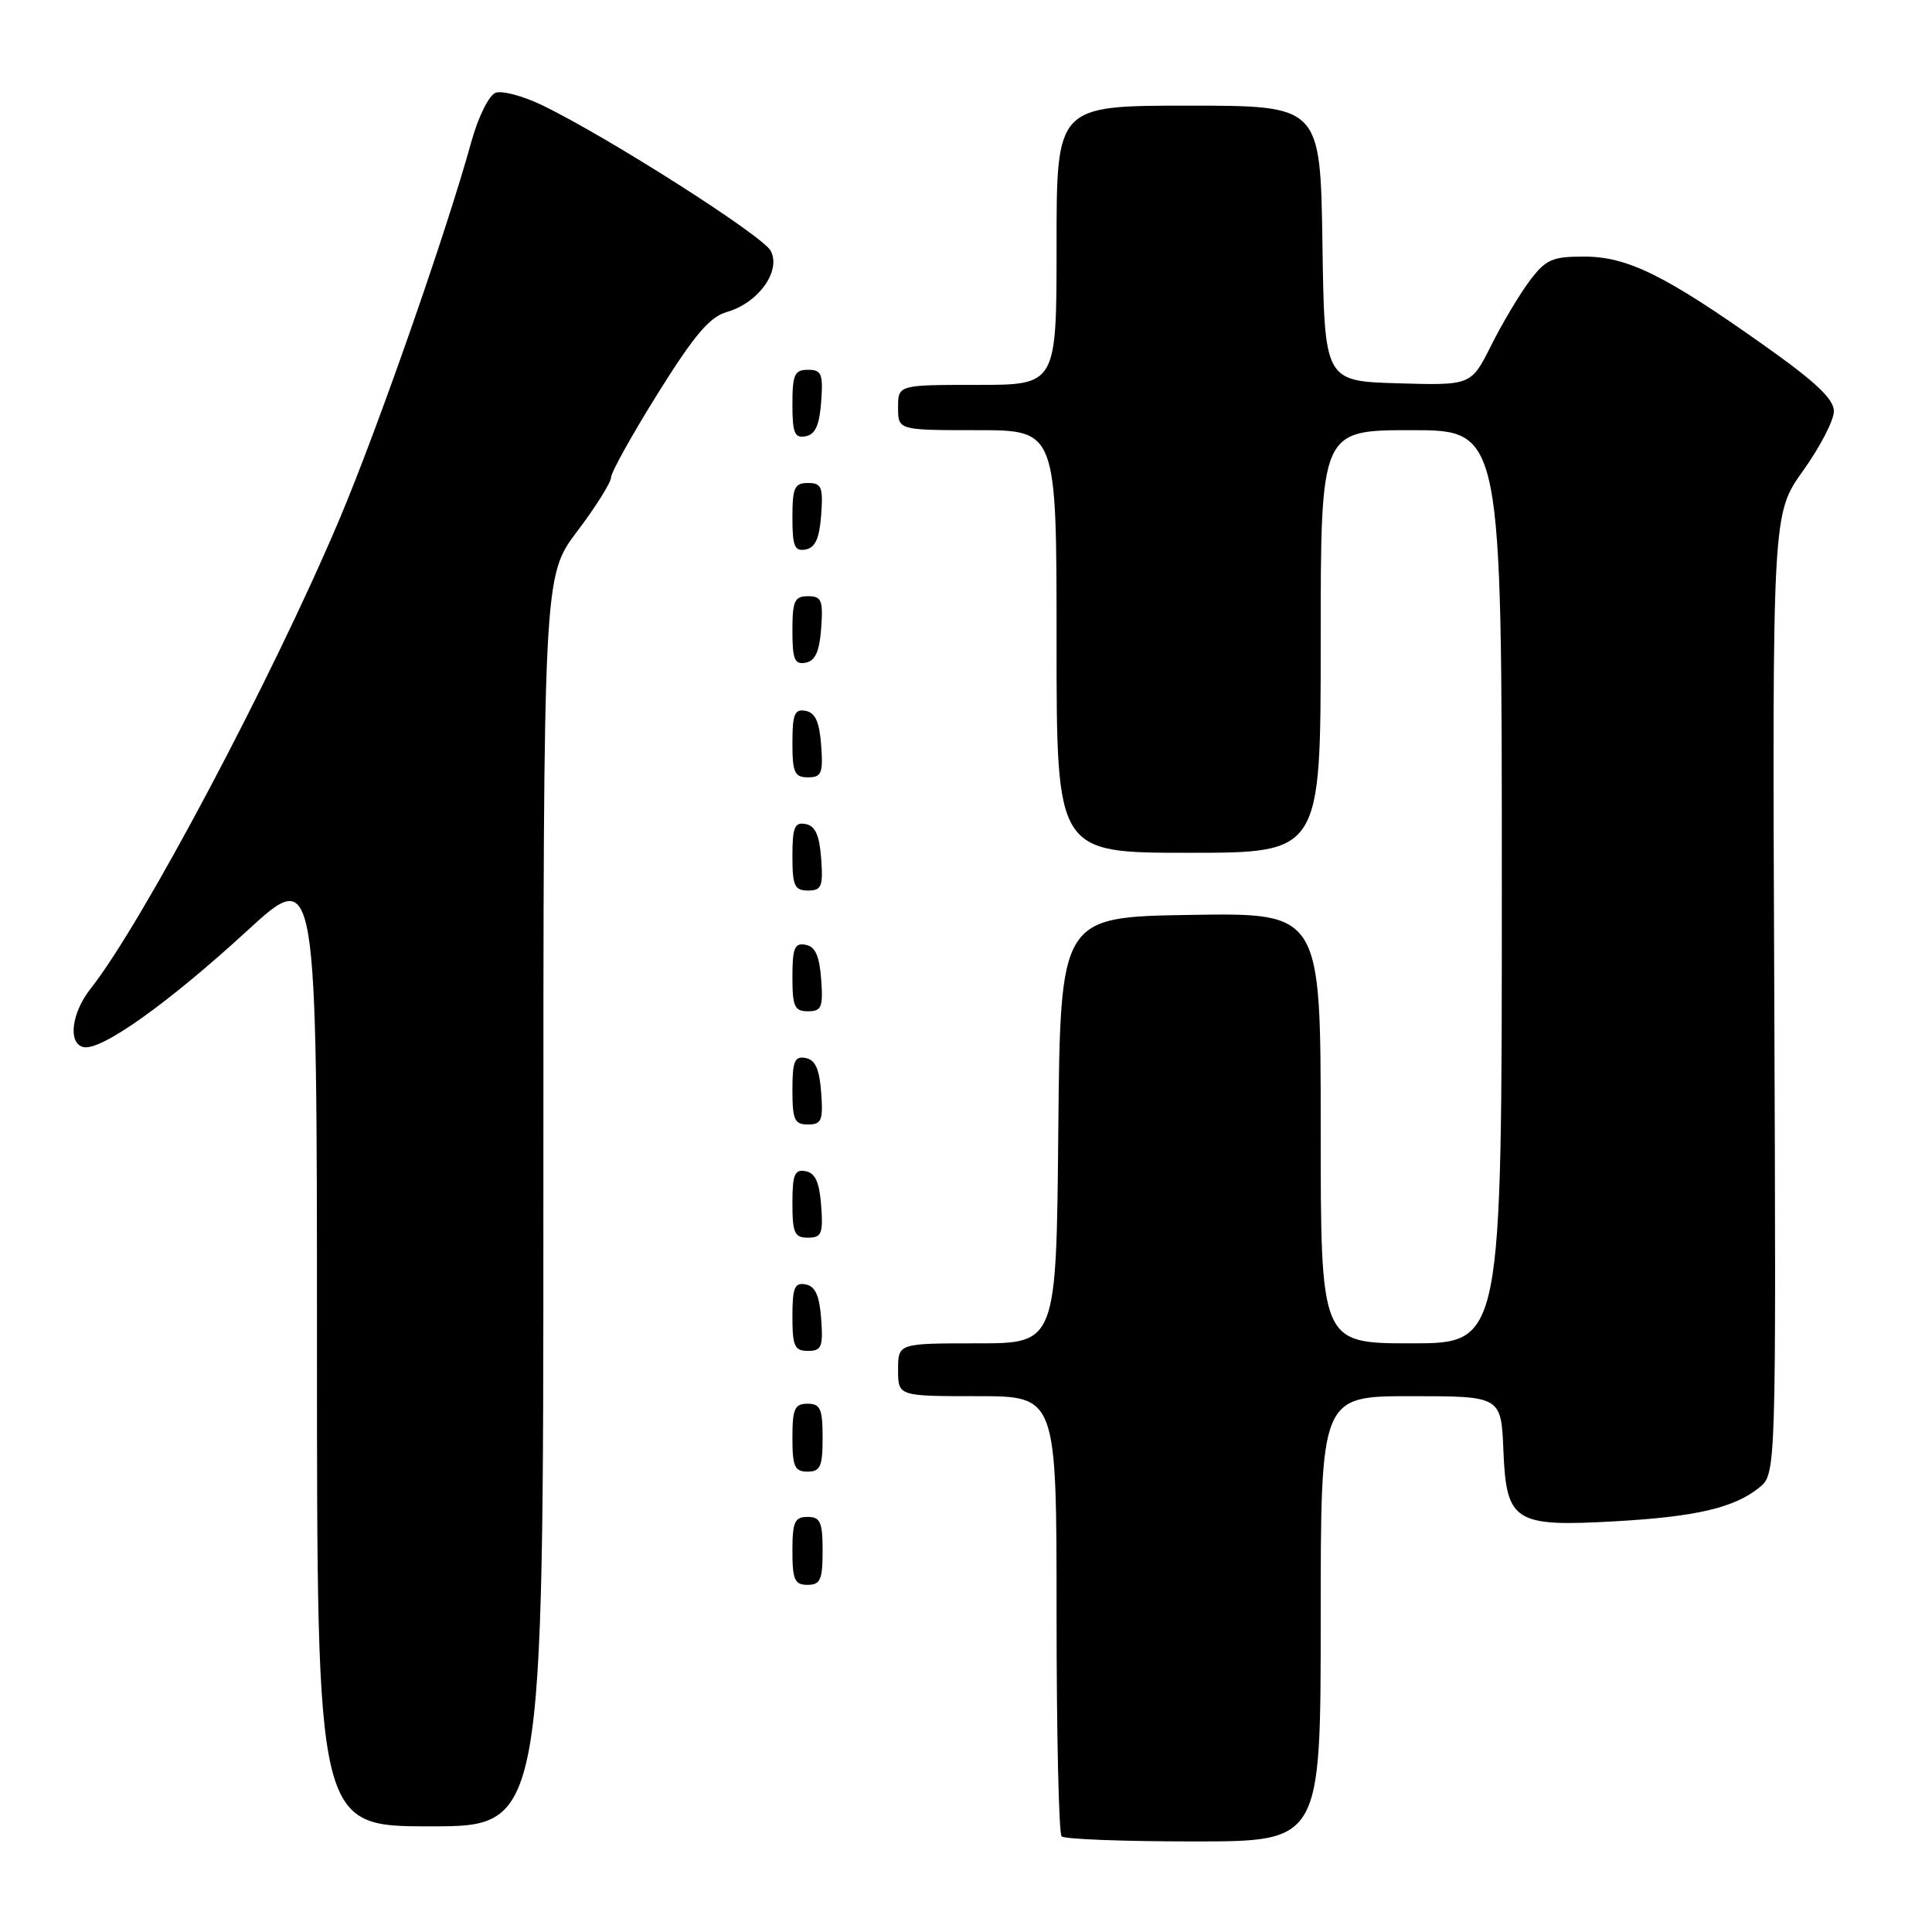 <?xml version="1.0" encoding="UTF-8" standalone="no"?>
<!DOCTYPE svg PUBLIC "-//W3C//DTD SVG 1.1//EN" "http://www.w3.org/Graphics/SVG/1.1/DTD/svg11.dtd" >
<svg xmlns="http://www.w3.org/2000/svg" xmlns:xlink="http://www.w3.org/1999/xlink" version="1.1" viewBox="0 0 256 256">
 <g >
 <path fill="currentColor"
d=" M 175.00 214.50 C 175.00 185.00 175.00 185.00 186.96 185.00 C 198.91 185.00 198.91 185.00 199.21 192.22 C 199.59 201.66 200.66 202.34 214.00 201.58 C 224.71 200.98 229.80 199.79 233.10 197.12 C 235.35 195.30 235.35 195.30 235.10 131.68 C 234.84 68.07 234.84 68.07 238.92 62.37 C 241.16 59.24 243.00 55.69 243.00 54.49 C 243.00 52.88 240.59 50.60 233.75 45.76 C 220.61 36.45 215.64 34.00 209.90 34.00 C 205.65 34.00 204.82 34.37 202.66 37.25 C 201.32 39.04 199.03 42.88 197.58 45.79 C 194.93 51.07 194.93 51.07 185.22 50.79 C 175.50 50.50 175.50 50.50 175.23 32.25 C 174.95 14.00 174.95 14.00 157.48 14.00 C 140.00 14.00 140.00 14.00 140.00 32.50 C 140.00 51.00 140.00 51.00 129.50 51.00 C 119.00 51.00 119.00 51.00 119.00 54.00 C 119.00 57.00 119.00 57.00 129.50 57.00 C 140.00 57.00 140.00 57.00 140.00 85.00 C 140.00 113.00 140.00 113.00 157.50 113.00 C 175.00 113.00 175.00 113.00 175.00 85.00 C 175.00 57.00 175.00 57.00 187.00 57.00 C 199.00 57.00 199.00 57.00 199.00 117.50 C 199.00 178.00 199.00 178.00 187.00 178.00 C 175.00 178.00 175.00 178.00 175.00 149.48 C 175.00 120.95 175.00 120.95 157.75 121.23 C 140.50 121.50 140.50 121.50 140.23 149.75 C 139.97 178.00 139.97 178.00 129.48 178.00 C 119.00 178.00 119.00 178.00 119.00 181.50 C 119.00 185.00 119.00 185.00 129.50 185.00 C 140.00 185.00 140.00 185.00 140.00 213.83 C 140.00 229.69 140.30 242.97 140.67 243.33 C 141.03 243.70 148.91 244.00 158.17 244.00 C 175.00 244.00 175.00 244.00 175.00 214.50 Z  M 72.00 159.17 C 72.00 76.35 72.00 76.35 76.47 70.42 C 78.93 67.17 80.96 63.94 80.97 63.25 C 80.99 62.56 83.79 57.54 87.19 52.09 C 92.03 44.35 94.03 41.99 96.34 41.33 C 100.50 40.14 103.54 35.88 102.12 33.23 C 101.04 31.21 80.51 18.13 71.86 13.95 C 69.30 12.71 66.51 11.97 65.65 12.30 C 64.79 12.64 63.36 15.51 62.48 18.70 C 59.15 30.78 49.99 56.97 44.91 68.97 C 36.00 90.00 18.83 122.37 12.01 131.00 C 9.45 134.23 8.97 138.31 11.09 138.75 C 13.43 139.24 22.27 132.95 32.75 123.33 C 42.00 114.84 42.00 114.84 42.00 178.42 C 42.00 242.00 42.00 242.00 57.00 242.00 C 72.00 242.00 72.00 242.00 72.00 159.17 Z  M 109.00 205.50 C 109.00 201.67 108.70 201.00 107.00 201.00 C 105.30 201.00 105.00 201.67 105.00 205.50 C 105.00 209.33 105.30 210.00 107.00 210.00 C 108.70 210.00 109.00 209.33 109.00 205.50 Z  M 109.00 190.50 C 109.00 186.67 108.70 186.00 107.00 186.00 C 105.30 186.00 105.00 186.67 105.00 190.50 C 105.00 194.33 105.30 195.00 107.00 195.00 C 108.70 195.00 109.00 194.33 109.00 190.50 Z  M 108.81 174.76 C 108.58 171.66 108.03 170.43 106.75 170.19 C 105.29 169.91 105.00 170.61 105.00 174.43 C 105.00 178.38 105.28 179.00 107.06 179.00 C 108.86 179.00 109.08 178.47 108.81 174.76 Z  M 108.81 159.76 C 108.58 156.66 108.03 155.43 106.75 155.19 C 105.29 154.91 105.00 155.61 105.00 159.43 C 105.00 163.38 105.28 164.00 107.06 164.00 C 108.86 164.00 109.08 163.47 108.81 159.76 Z  M 108.81 144.76 C 108.58 141.66 108.03 140.43 106.75 140.19 C 105.29 139.91 105.00 140.61 105.00 144.43 C 105.00 148.38 105.28 149.00 107.06 149.00 C 108.86 149.00 109.08 148.47 108.81 144.76 Z  M 108.81 129.76 C 108.58 126.66 108.03 125.43 106.75 125.19 C 105.29 124.91 105.00 125.61 105.00 129.43 C 105.00 133.38 105.28 134.00 107.06 134.00 C 108.86 134.00 109.08 133.47 108.81 129.76 Z  M 108.81 113.76 C 108.58 110.66 108.03 109.43 106.75 109.19 C 105.29 108.91 105.00 109.61 105.00 113.43 C 105.00 117.38 105.28 118.00 107.06 118.00 C 108.86 118.00 109.08 117.47 108.81 113.76 Z  M 108.81 98.76 C 108.58 95.66 108.03 94.43 106.75 94.19 C 105.29 93.91 105.00 94.61 105.00 98.43 C 105.00 102.38 105.28 103.00 107.06 103.00 C 108.86 103.00 109.08 102.47 108.81 98.76 Z  M 108.81 83.24 C 109.08 79.53 108.86 79.00 107.06 79.00 C 105.28 79.00 105.00 79.62 105.00 83.57 C 105.00 87.39 105.29 88.09 106.75 87.81 C 108.03 87.57 108.58 86.34 108.81 83.24 Z  M 108.81 68.24 C 109.08 64.53 108.86 64.00 107.06 64.00 C 105.28 64.00 105.00 64.62 105.00 68.57 C 105.00 72.39 105.29 73.09 106.75 72.81 C 108.03 72.57 108.58 71.34 108.81 68.24 Z  M 108.81 53.24 C 109.08 49.53 108.86 49.00 107.06 49.00 C 105.28 49.00 105.00 49.62 105.00 53.57 C 105.00 57.39 105.29 58.09 106.75 57.81 C 108.03 57.57 108.58 56.34 108.81 53.24 Z "/>
</g>
</svg>